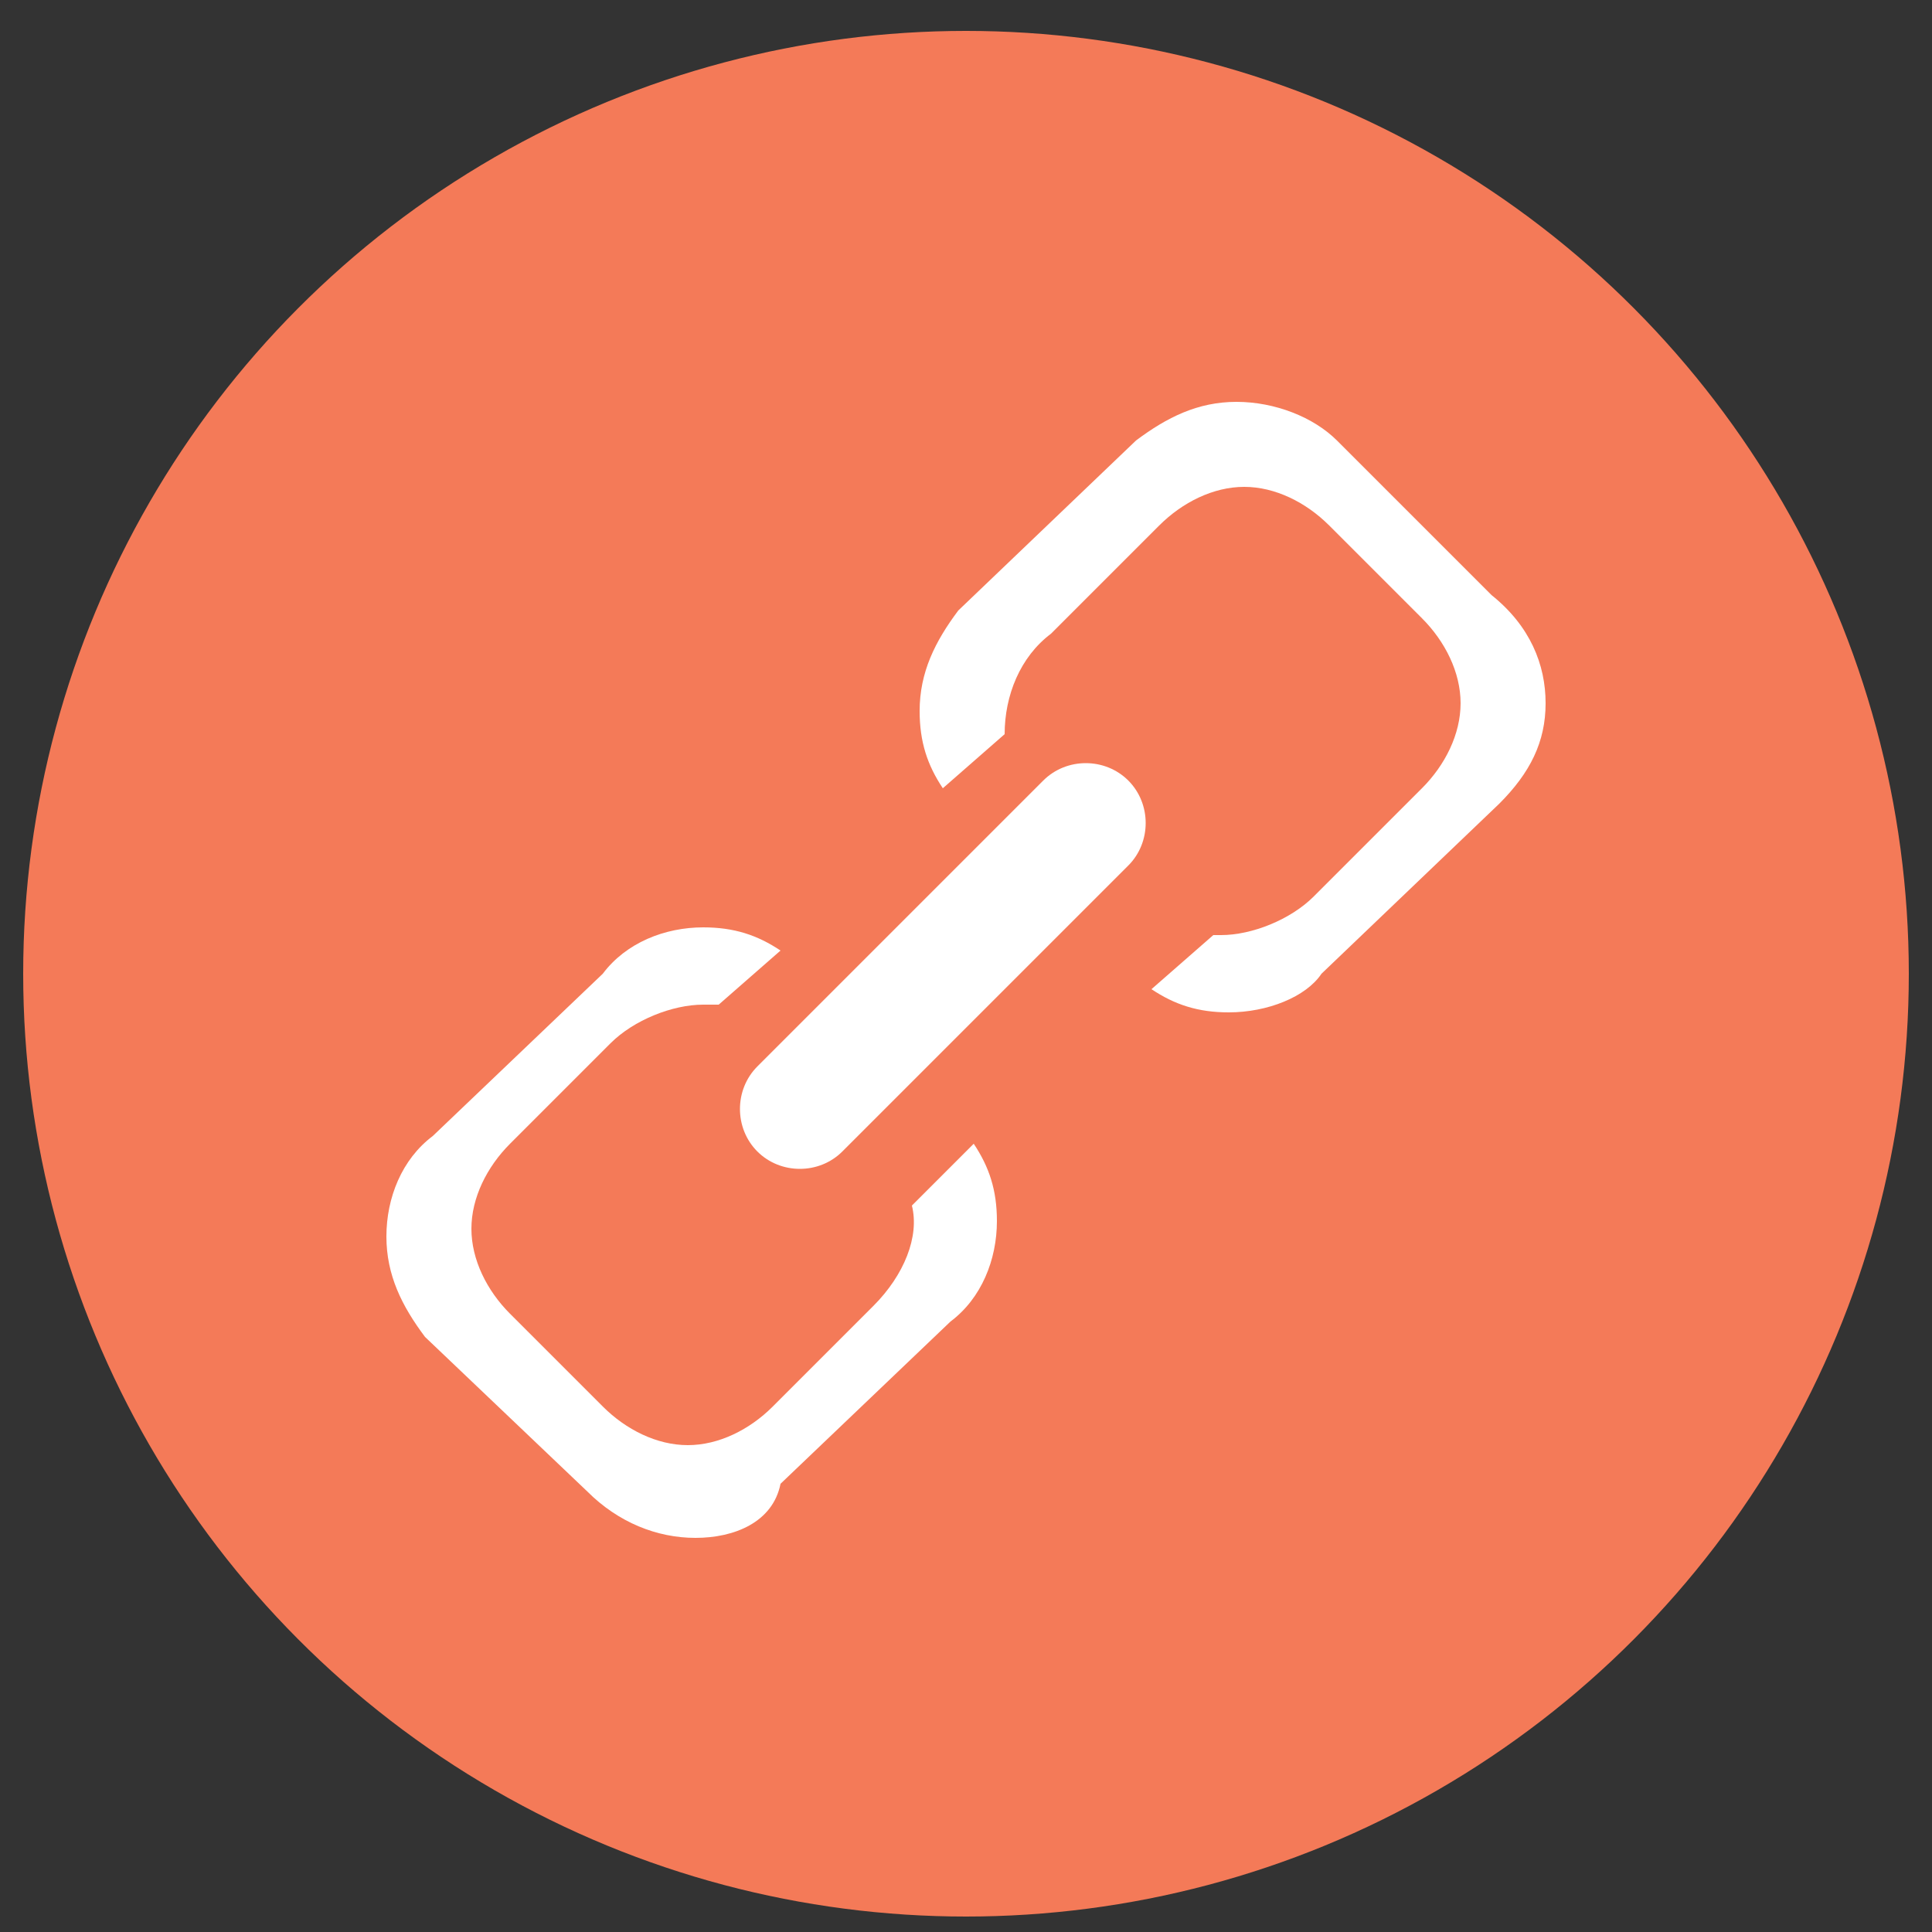 <?xml version="1.0" encoding="utf-8"?>
<!-- Generator: Adobe Illustrator 22.1.0, SVG Export Plug-In . SVG Version: 6.00 Build 0)  -->
<svg version="1.1" id="Layer_1" xmlns="http://www.w3.org/2000/svg" xmlns:xlink="http://www.w3.org/1999/xlink" x="0px" y="0px"
	 viewBox="0 0 25 25" style="enable-background:new 0 0 25 25;" xml:space="preserve">
<rect x="0" y="0" width="25" height="25" fill="#333333" stroke="none"/>
<style type="text/css">
	.st0{fill:#F47A58;}
	.st1{fill:#FFFFFF;}
</style>
<circle class="st0" cx="12.5" cy="12.6" r="12.2"/>
<path class="st1" d="M9.8,14.9c0.3,0.3,0.8,0.3,1.1,0l3.7-3.7c0.3-0.3,0.3-0.8,0-1.1c-0.3-0.3-0.8-0.3-1.1,0l-3.7,3.7
	C9.5,14.1,9.5,14.6,9.8,14.9L9.8,14.9z M9.8,14.9"/>
<g>
	<path class="st1" d="M15.9,13.1c-0.4,0-0.7-0.1-1-0.3l0.8-0.7c0,0,0.1,0,0.1,0c0.4,0,0.9-0.2,1.2-0.5l1.4-1.4
		c0.3-0.3,0.5-0.7,0.5-1.1c0-0.4-0.2-0.8-0.5-1.1l-1.2-1.2c-0.3-0.3-0.7-0.5-1.1-0.5c-0.4,0-0.8,0.2-1.1,0.5l-1.4,1.4
		C13.2,8.5,13,9,13,9.5l-0.8,0.7c-0.2-0.3-0.3-0.6-0.3-1c0-0.5,0.2-0.9,0.5-1.3l2.3-2.2c0.4-0.3,0.8-0.5,1.3-0.5
		c0.5,0,1,0.2,1.3,0.5l2,2C19.8,8.1,20,8.6,20,9.1c0,0.5-0.2,0.9-0.6,1.3l-2.3,2.2C16.9,12.9,16.4,13.1,15.9,13.1L15.9,13.1z"/>
	<path class="st1" d="M9,19.9c-0.5,0-1-0.2-1.4-0.6l-2.1-2C5.2,16.9,5,16.5,5,16c0-0.5,0.2-1,0.6-1.3l2.2-2.1
		C8.1,12.2,8.6,12,9.1,12c0.4,0,0.7,0.1,1,0.3L9.3,13c-0.1,0-0.1,0-0.2,0c-0.4,0-0.9,0.2-1.2,0.5l-1.3,1.3c-0.3,0.3-0.5,0.7-0.5,1.1
		c0,0.4,0.2,0.8,0.5,1.1l1.2,1.2c0.3,0.3,0.7,0.5,1.1,0.5c0.4,0,0.8-0.2,1.1-0.5l1.3-1.3c0.4-0.4,0.6-0.9,0.5-1.3l0.8-0.8
		c0.2,0.3,0.3,0.6,0.3,1c0,0.5-0.2,1-0.6,1.3l-2.2,2.1C10,19.7,9.5,19.9,9,19.9z"/>
	<path class="st1" d="M10.7,14.7c-0.1,0-0.2,0-0.2-0.1c-0.1-0.1-0.1-0.2-0.1-0.3c0-0.1,0-0.2,0.1-0.2l3.7-3.7
		c0.1-0.1,0.2-0.1,0.2-0.1c0.1,0,0.2,0,0.2,0.1c0.1,0.1,0.1,0.2,0.1,0.3c0,0.1,0,0.2-0.1,0.2l-3.7,3.7
		C10.8,14.7,10.8,14.7,10.7,14.7z"/>
</g>
</svg>
